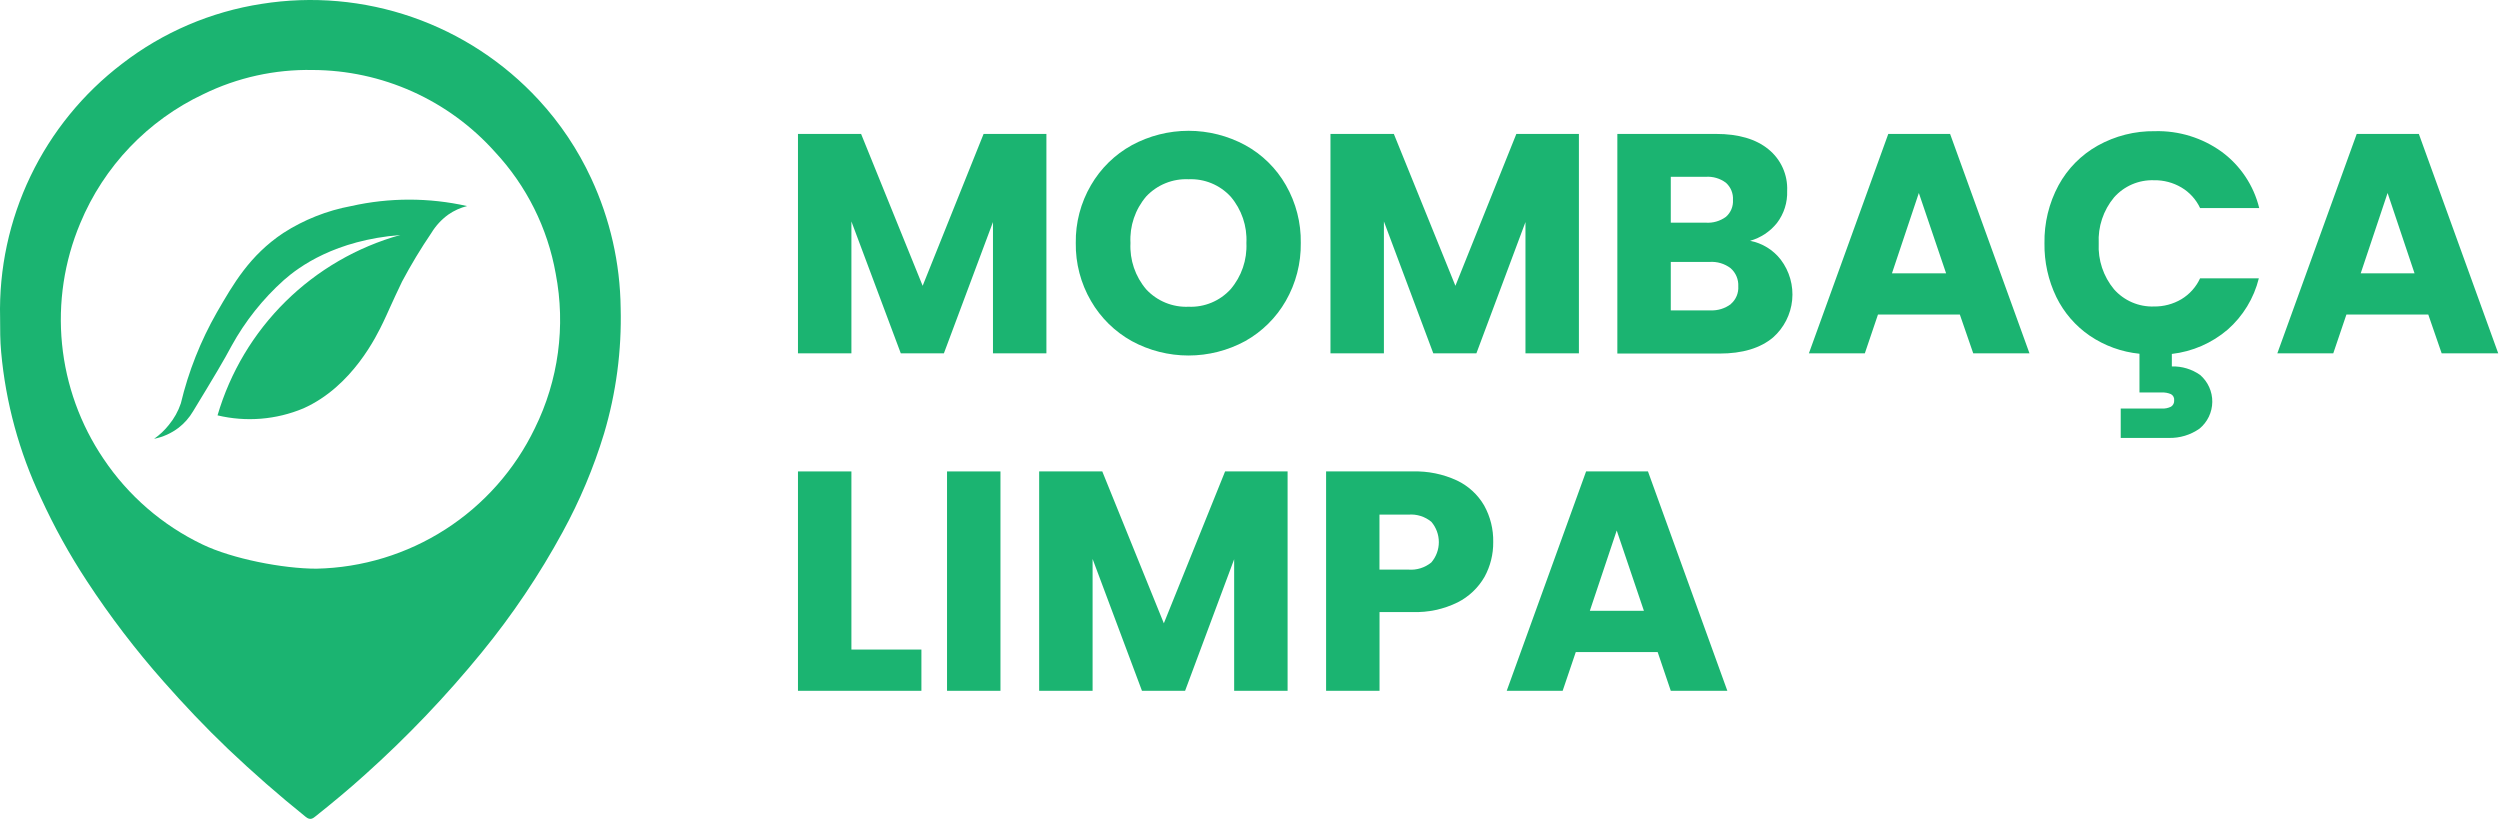 <svg width="400" height="132" viewBox="0 0 400 132" fill="none" xmlns="http://www.w3.org/2000/svg">
<path d="M24.655 70.209C26.075 69.926 27.412 69.324 28.565 68.449C29.498 67.727 30.285 66.835 30.885 65.819C34.235 60.309 35.885 57.549 37.045 55.349C39.226 51.385 42.063 47.818 45.435 44.799C47.855 42.669 53.605 38.439 64.055 37.599C57.129 39.528 50.809 43.191 45.691 48.24C40.573 53.289 36.827 59.56 34.805 66.459C39.388 67.551 44.199 67.159 48.545 65.339C56.375 61.839 60.265 53.739 61.335 51.509C61.985 50.169 62.665 48.509 64.335 45.039C65.755 42.371 67.317 39.78 69.015 37.279C69.715 36.124 70.64 35.12 71.735 34.329C72.644 33.698 73.661 33.237 74.735 32.969C68.631 31.6 62.299 31.6 56.195 32.969C52.326 33.688 48.635 35.152 45.325 37.279C39.915 40.889 37.325 45.449 34.695 49.989C32.095 54.542 30.155 59.441 28.935 64.539C28.511 65.797 27.861 66.966 27.015 67.989C26.342 68.842 25.547 69.59 24.655 70.209Z" fill="#1BB471"/>
<path d="M99.305 49.279C99.224 42.113 97.618 35.047 94.595 28.549C92.465 23.951 89.631 19.713 86.195 15.989C80.646 9.974 73.696 5.423 65.964 2.741C58.232 0.06 49.957 -0.669 41.875 0.619C33.738 1.871 26.051 5.167 19.535 10.199C13.299 14.95 8.279 21.11 4.886 28.177C1.493 35.243 -0.177 43.013 0.015 50.849C0.015 52.679 0.015 54.499 0.185 56.329C0.914 64.415 3.064 72.31 6.535 79.649C8.653 84.277 11.12 88.736 13.915 92.989C17.618 98.642 21.726 104.019 26.205 109.079C29.465 112.779 32.865 116.369 36.435 119.779C40.435 123.586 44.595 127.226 48.915 130.699C49.655 131.299 50.065 130.949 50.565 130.549C53.255 128.399 55.905 126.209 58.455 123.899C65.156 117.887 71.382 111.364 77.075 104.389C81.98 98.391 86.312 91.946 90.015 85.139C92.758 80.127 94.98 74.846 96.645 69.379C98.583 62.861 99.481 56.077 99.305 49.279ZM50.625 90.989C45.275 90.989 37.155 89.409 32.385 87.109C25.976 84.039 20.509 79.304 16.555 73.399C12.853 67.924 10.574 61.613 9.924 55.035C9.275 48.458 10.275 41.823 12.835 35.729C16.612 26.619 23.65 19.246 32.575 15.049C38.001 12.401 43.978 11.081 50.015 11.199C55.526 11.216 60.972 12.392 65.999 14.651C71.026 16.91 75.522 20.2 79.195 24.309C84.248 29.728 87.624 36.494 88.915 43.789C90.529 52.176 89.356 60.861 85.575 68.519C82.393 75.127 77.443 80.725 71.274 84.692C65.105 88.658 57.958 90.838 50.625 90.989Z" fill="#1BB471"/>
<path d="M167.425 21.429V56.529H158.875V35.529L151.025 56.529H144.125L136.225 35.429V56.529H127.675V21.429H137.775L147.625 45.729L157.375 21.429H167.425Z" fill="#1BB471"/>
<path d="M181.095 54.579C178.372 53.068 176.112 50.846 174.555 48.149C172.918 45.337 172.078 42.133 172.125 38.879C172.074 35.632 172.915 32.433 174.555 29.629C176.113 26.942 178.374 24.729 181.095 23.229C183.881 21.72 187 20.929 190.17 20.929C193.339 20.929 196.458 21.72 199.245 23.229C201.96 24.722 204.21 26.937 205.745 29.629C207.357 32.442 208.179 35.638 208.125 38.879C208.172 42.129 207.343 45.331 205.725 48.149C204.18 50.841 201.933 53.064 199.225 54.579C196.442 56.09 193.326 56.881 190.16 56.881C186.993 56.881 183.877 56.09 181.095 54.579ZM196.895 46.279C198.649 44.224 199.553 41.578 199.425 38.879C199.564 36.17 198.659 33.511 196.895 31.449C196.043 30.527 195.001 29.801 193.841 29.322C192.68 28.844 191.429 28.625 190.175 28.679C188.913 28.621 187.654 28.837 186.483 29.312C185.313 29.786 184.259 30.509 183.395 31.429C181.63 33.497 180.727 36.165 180.875 38.879C180.737 41.584 181.639 44.238 183.395 46.299C184.256 47.226 185.309 47.954 186.479 48.434C187.65 48.914 188.911 49.134 190.175 49.079C191.431 49.131 192.684 48.907 193.845 48.423C195.006 47.94 196.047 47.208 196.895 46.279Z" fill="#1BB471"/>
<path d="M252.625 21.429V56.529H244.075V35.529L236.225 56.529H229.325L221.425 35.429V56.529H212.875V21.429H223.015L232.865 45.729L242.615 21.429H252.625Z" fill="#1BB471"/>
<path d="M284.925 41.549C286.324 43.397 286.975 45.704 286.747 48.01C286.519 50.317 285.429 52.452 283.695 53.989C281.645 55.709 278.795 56.569 275.125 56.569H258.775V21.429H274.575C278.145 21.429 280.935 22.239 282.945 23.879C283.931 24.675 284.716 25.692 285.237 26.847C285.758 28.002 286.001 29.263 285.945 30.529C286.015 32.383 285.439 34.204 284.315 35.679C283.213 37.054 281.71 38.05 280.015 38.529C281.964 38.905 283.71 39.979 284.925 41.549ZM267.325 35.629H272.925C274.074 35.706 275.213 35.377 276.145 34.699C276.528 34.364 276.83 33.946 277.026 33.476C277.222 33.006 277.307 32.497 277.275 31.989C277.307 31.475 277.222 30.961 277.026 30.484C276.831 30.008 276.529 29.582 276.145 29.239C275.22 28.547 274.077 28.21 272.925 28.289H267.325V35.629ZM276.945 48.629C277.346 48.282 277.661 47.847 277.865 47.358C278.07 46.868 278.159 46.339 278.125 45.809C278.153 45.264 278.057 44.72 277.844 44.218C277.631 43.715 277.306 43.268 276.895 42.909C275.93 42.179 274.732 41.824 273.525 41.909H267.325V49.659H273.625C274.816 49.724 275.992 49.367 276.945 48.649V48.629Z" fill="#1BB471"/>
<path d="M313.575 50.329H300.475L298.375 56.529H289.425L302.125 21.429H312.015L324.715 56.529H315.715L313.575 50.329ZM311.375 43.729L307.015 30.879L302.715 43.729H311.375Z" fill="#1BB471"/>
<path d="M349.015 47.879C350.329 47.09 351.375 45.922 352.015 44.529H361.415C360.626 47.715 358.881 50.584 356.415 52.749C353.893 54.9 350.788 56.251 347.495 56.629V58.629C349.108 58.585 350.693 59.062 352.015 59.989C352.636 60.524 353.132 61.188 353.469 61.935C353.806 62.682 353.976 63.493 353.966 64.313C353.957 65.132 353.768 65.939 353.414 66.678C353.059 67.417 352.548 68.069 351.915 68.589C350.481 69.593 348.764 70.111 347.015 70.069H339.315V65.369H345.865C346.382 65.401 346.899 65.297 347.365 65.069C347.531 64.963 347.665 64.814 347.753 64.638C347.841 64.462 347.879 64.266 347.865 64.069C347.89 63.872 347.857 63.671 347.768 63.493C347.678 63.315 347.538 63.167 347.365 63.069C346.893 62.861 346.379 62.769 345.865 62.799H342.315V56.599C339.467 56.315 336.734 55.325 334.365 53.719C332.077 52.152 330.234 50.02 329.015 47.529C327.722 44.849 327.071 41.905 327.115 38.929C327.058 35.694 327.832 32.499 329.365 29.649C330.814 26.984 332.988 24.782 335.635 23.299C338.426 21.741 341.578 20.944 344.775 20.989C348.607 20.885 352.367 22.044 355.475 24.289C358.469 26.492 360.594 29.678 361.475 33.289H352.015C351.372 31.911 350.326 30.76 349.015 29.989C347.692 29.21 346.18 28.812 344.645 28.839C343.441 28.796 342.242 29.02 341.136 29.495C340.029 29.971 339.042 30.686 338.245 31.589C336.534 33.645 335.66 36.269 335.795 38.939C335.663 41.61 336.537 44.232 338.245 46.289C339.043 47.191 340.031 47.904 341.137 48.38C342.244 48.855 343.441 49.08 344.645 49.039C346.18 49.059 347.691 48.658 349.015 47.879Z" fill="#1BB471"/>
<path d="M388.525 50.329H375.425L373.325 56.529H364.375L377.075 21.429H387.015L399.715 56.529H390.665L388.525 50.329ZM386.325 43.729L382.015 30.879L377.715 43.729H386.325Z" fill="#1BB471"/>
<path d="M136.225 103.929H147.425V110.529H127.675V75.429H136.225V103.929Z" fill="#1BB471"/>
<path d="M160.075 75.429V110.529H151.525V75.429H160.075Z" fill="#1BB471"/>
<path d="M206.015 75.429V110.529H197.465V89.479L189.615 110.529H182.715L174.815 89.429V110.529H166.265V75.429H176.365L186.215 99.729L196.015 75.429H206.015Z" fill="#1BB471"/>
<path d="M237.525 92.299C236.519 94.049 235.025 95.467 233.225 96.379C230.989 97.48 228.516 98.012 226.025 97.929H220.725V110.529H212.175V75.429H226.015C228.462 75.353 230.893 75.849 233.115 76.879C234.935 77.744 236.451 79.138 237.465 80.879C238.456 82.667 238.956 84.686 238.915 86.729C238.938 88.675 238.459 90.593 237.525 92.299ZM229.015 89.989C229.789 89.084 230.215 87.931 230.215 86.739C230.215 85.547 229.789 84.395 229.015 83.489C227.994 82.646 226.685 82.233 225.365 82.339H220.715V91.139H225.365C226.684 91.24 227.992 90.828 229.015 89.989Z" fill="#1BB471"/>
<path d="M265.225 104.329H252.125L250.025 110.529H241.075L253.775 75.429H263.675L276.375 110.529H267.325L265.225 104.329ZM263.025 97.729L258.675 84.879L254.375 97.729H263.025Z" fill="#1BB471"/>
</svg>
